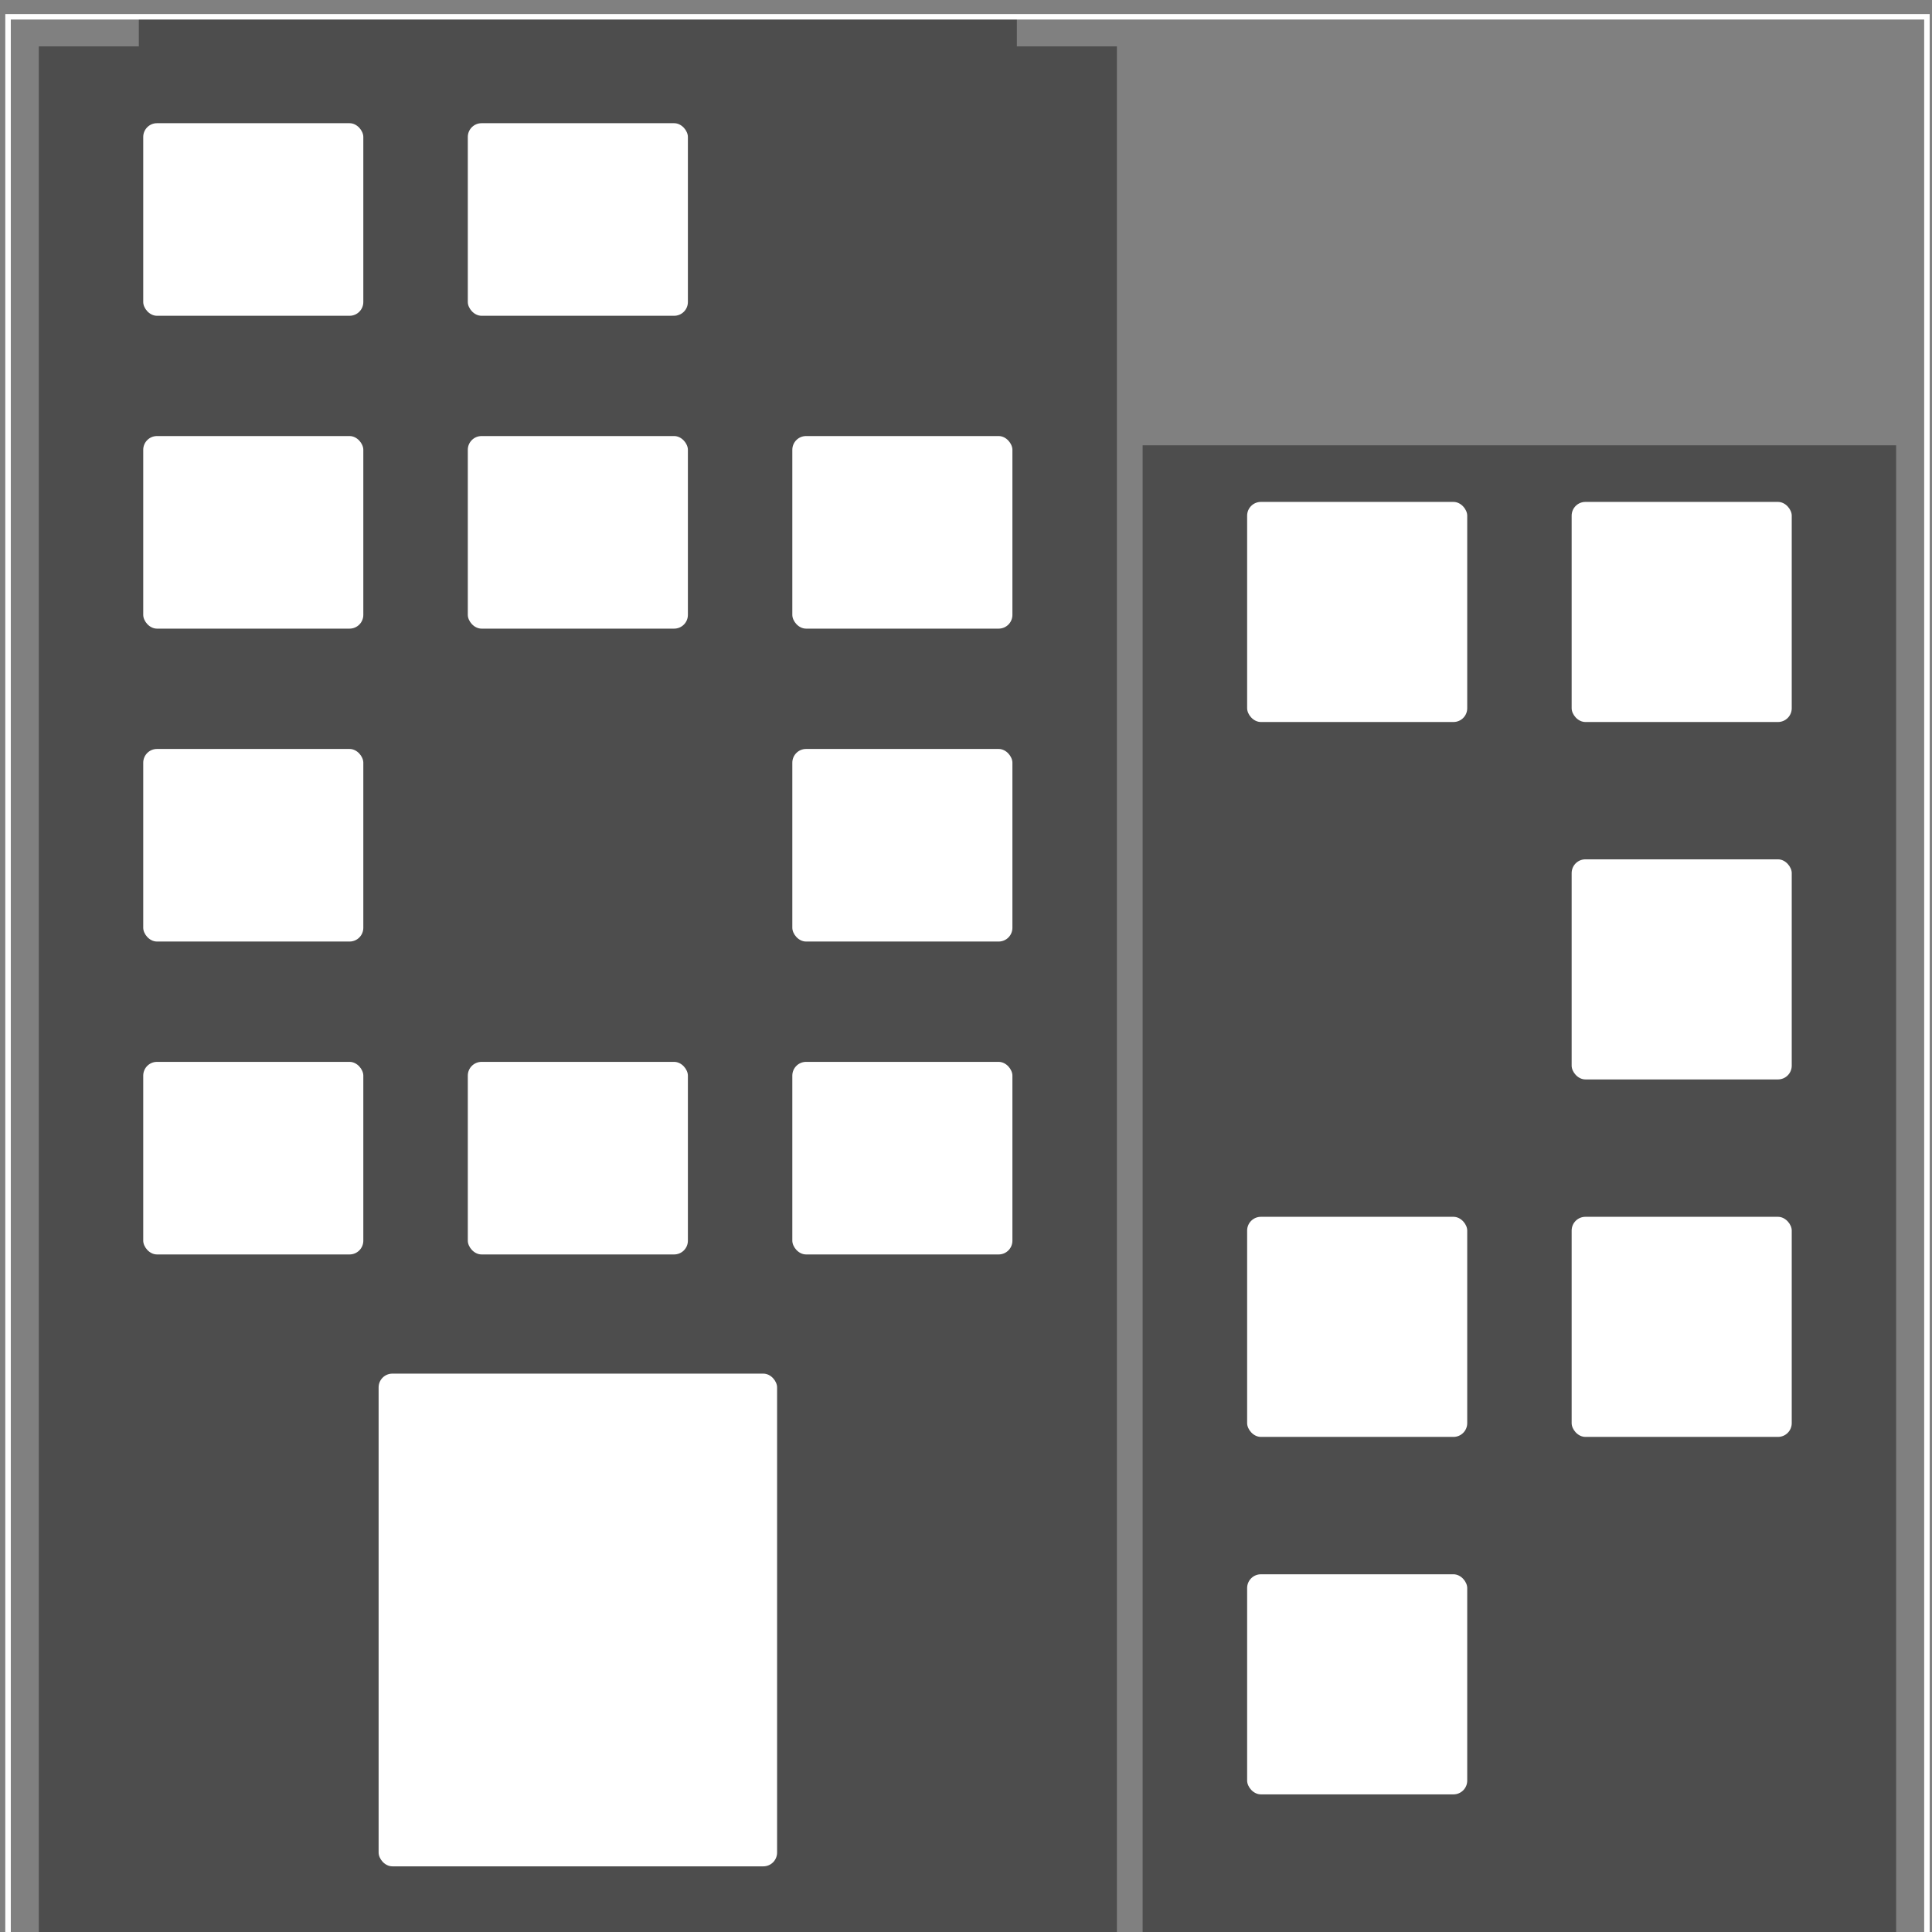<?xml version="1.0" encoding="UTF-8" standalone="no"?>
<!-- Created with Inkscape (http://www.inkscape.org/) -->

<svg
   xmlns:dc="http://purl.org/dc/elements/1.1/"
   xmlns:cc="http://creativecommons.org/ns#"
   xmlns:rdf="http://www.w3.org/1999/02/22-rdf-syntax-ns#"
   xmlns:svg="http://www.w3.org/2000/svg"
   xmlns="http://www.w3.org/2000/svg"
   version="1.1"
   width="48"
   height="48"
   id="svg3401">
  <rect width="100%" height="100%" fill="#808080" stroke="none"/>
  <defs
     id="defs3403" />
  <g
     id="layer1">
    <g
       transform="matrix(1.367,0,0,1.367,729.221,465.938)"
       id="g4892">
      <rect
         width="35"
         height="35"
         x="-533.363"
         y="-340.604"
         id="rect3686"
         style="fill:none;stroke:none" />
      <g
         id="g4868">
        <g
           id="g4844">
          <rect
             width="19.594"
             height="34.3"
             x="-532.741"
             y="-340.004"
             id="rect4702"
             style="fill:#4d4d4d;fill-opacity:1;fill-rule:nonzero;stroke:none" />
          <rect
             width="4"
             height="3.5"
             rx="0.25"
             ry="0.25"
             x="-530.843"
             y="-338.608"
             id="rect4704"
             style="fill:#ffffff;fill-opacity:1;fill-rule:nonzero;stroke:none" />
          <rect
             width="4"
             height="3.5"
             rx="0.25"
             ry="0.25"
             x="-524.944"
             y="-338.608"
             id="rect4706"
             style="fill:#ffffff;fill-opacity:1;fill-rule:nonzero;stroke:none" />
          <rect
             width="4"
             height="3.5"
             rx="0.25"
             ry="0.25"
             x="-530.843"
             y="-332.922"
             id="rect4708"
             style="fill:#ffffff;fill-opacity:1;fill-rule:nonzero;stroke:none" />
          <rect
             width="4"
             height="3.5"
             rx="0.25"
             ry="0.25"
             x="-524.944"
             y="-332.922"
             id="rect4710"
             style="fill:#ffffff;fill-opacity:1;fill-rule:nonzero;stroke:none" />
          <rect
             width="4"
             height="3.5"
             rx="0.25"
             ry="0.25"
             x="-519.046"
             y="-332.922"
             id="rect4712"
             style="fill:#ffffff;fill-opacity:1;fill-rule:nonzero;stroke:none" />
          <rect
             width="4"
             height="3.5"
             rx="0.25"
             ry="0.25"
             x="-530.843"
             y="-327.235"
             id="rect4714"
             style="fill:#ffffff;fill-opacity:1;fill-rule:nonzero;stroke:none" />
          <rect
             width="4"
             height="3.5"
             rx="0.25"
             ry="0.25"
             x="-519.046"
             y="-327.235"
             id="rect4716"
             style="fill:#ffffff;fill-opacity:1;fill-rule:nonzero;stroke:none" />
          <rect
             width="4"
             height="3.5"
             rx="0.25"
             ry="0.25"
             x="-530.843"
             y="-321.548"
             id="rect4718"
             style="fill:#ffffff;fill-opacity:1;fill-rule:nonzero;stroke:none" />
          <rect
             width="4"
             height="3.5"
             rx="0.25"
             ry="0.25"
             x="-524.944"
             y="-321.548"
             id="rect4720"
             style="fill:#ffffff;fill-opacity:1;fill-rule:nonzero;stroke:none" />
          <rect
             width="4"
             height="3.5"
             rx="0.25"
             ry="0.25"
             x="-519.046"
             y="-321.548"
             id="rect4722"
             style="fill:#ffffff;fill-opacity:1;fill-rule:nonzero;stroke:none" />
          <rect
             width="15.958"
             height="0.559"
             x="-530.923"
             y="-340.505"
             id="rect4724"
             style="fill:#4d4d4d;fill-opacity:1;fill-rule:nonzero;stroke:none" />
          <rect
             width="7.242"
             height="8.955"
             rx="0.25"
             ry="0.25"
             x="-526.565"
             y="-315.882"
             id="rect4726"
             style="fill:#ffffff;fill-opacity:1;fill-rule:nonzero;stroke:none" />
        </g>
        <g
           id="g4859">
          <rect
             width="13.694"
             height="27.05"
             x="-512.679"
             y="-332.754"
             id="rect4728"
             style="fill:#4d4d4d;fill-opacity:1;fill-rule:nonzero;stroke:none" />
          <rect
             width="4"
             height="4"
             rx="0.25"
             ry="0.25"
             x="-510.78"
             y="-331.725"
             id="rect4730"
             style="fill:#ffffff;fill-opacity:1;fill-rule:nonzero;stroke:none" />
          <rect
             width="4"
             height="4"
             rx="0.25"
             ry="0.25"
             x="-504.882"
             y="-331.725"
             id="rect4732"
             style="fill:#ffffff;fill-opacity:1;fill-rule:nonzero;stroke:none" />
          <rect
             width="4"
             height="4"
             rx="0.25"
             ry="0.25"
             x="-504.882"
             y="-325.229"
             id="rect4734"
             style="fill:#ffffff;fill-opacity:1;fill-rule:nonzero;stroke:none" />
          <rect
             width="4"
             height="4"
             rx="0.25"
             ry="0.25"
             x="-510.78"
             y="-318.732"
             id="rect4736"
             style="fill:#ffffff;fill-opacity:1;fill-rule:nonzero;stroke:none" />
          <rect
             width="4"
             height="4"
             rx="0.25"
             ry="0.25"
             x="-504.882"
             y="-318.732"
             id="rect4738"
             style="fill:#ffffff;fill-opacity:1;fill-rule:nonzero;stroke:none" />
          <rect
             width="4"
             height="4"
             rx="0.25"
             ry="0.25"
             x="-510.78"
             y="-312.235"
             id="rect4740"
             style="fill:#ffffff;fill-opacity:1;fill-rule:nonzero;stroke:none" />
        </g>
      </g>
      <rect
         width="34.875"
         height="34.875"
         x="-533.3"
         y="-340.542"
         id="rect4742"
         style="fill:#ffffff;fill-opacity:0;fill-rule:nonzero;stroke:#ffffff;stroke-width:0.1;stroke-linecap:square;stroke-linejoin:miter;stroke-miterlimit:4;stroke-opacity:1;stroke-dasharray:none;stroke-dashoffset:126.16" />
    </g>
  </g>
</svg>
